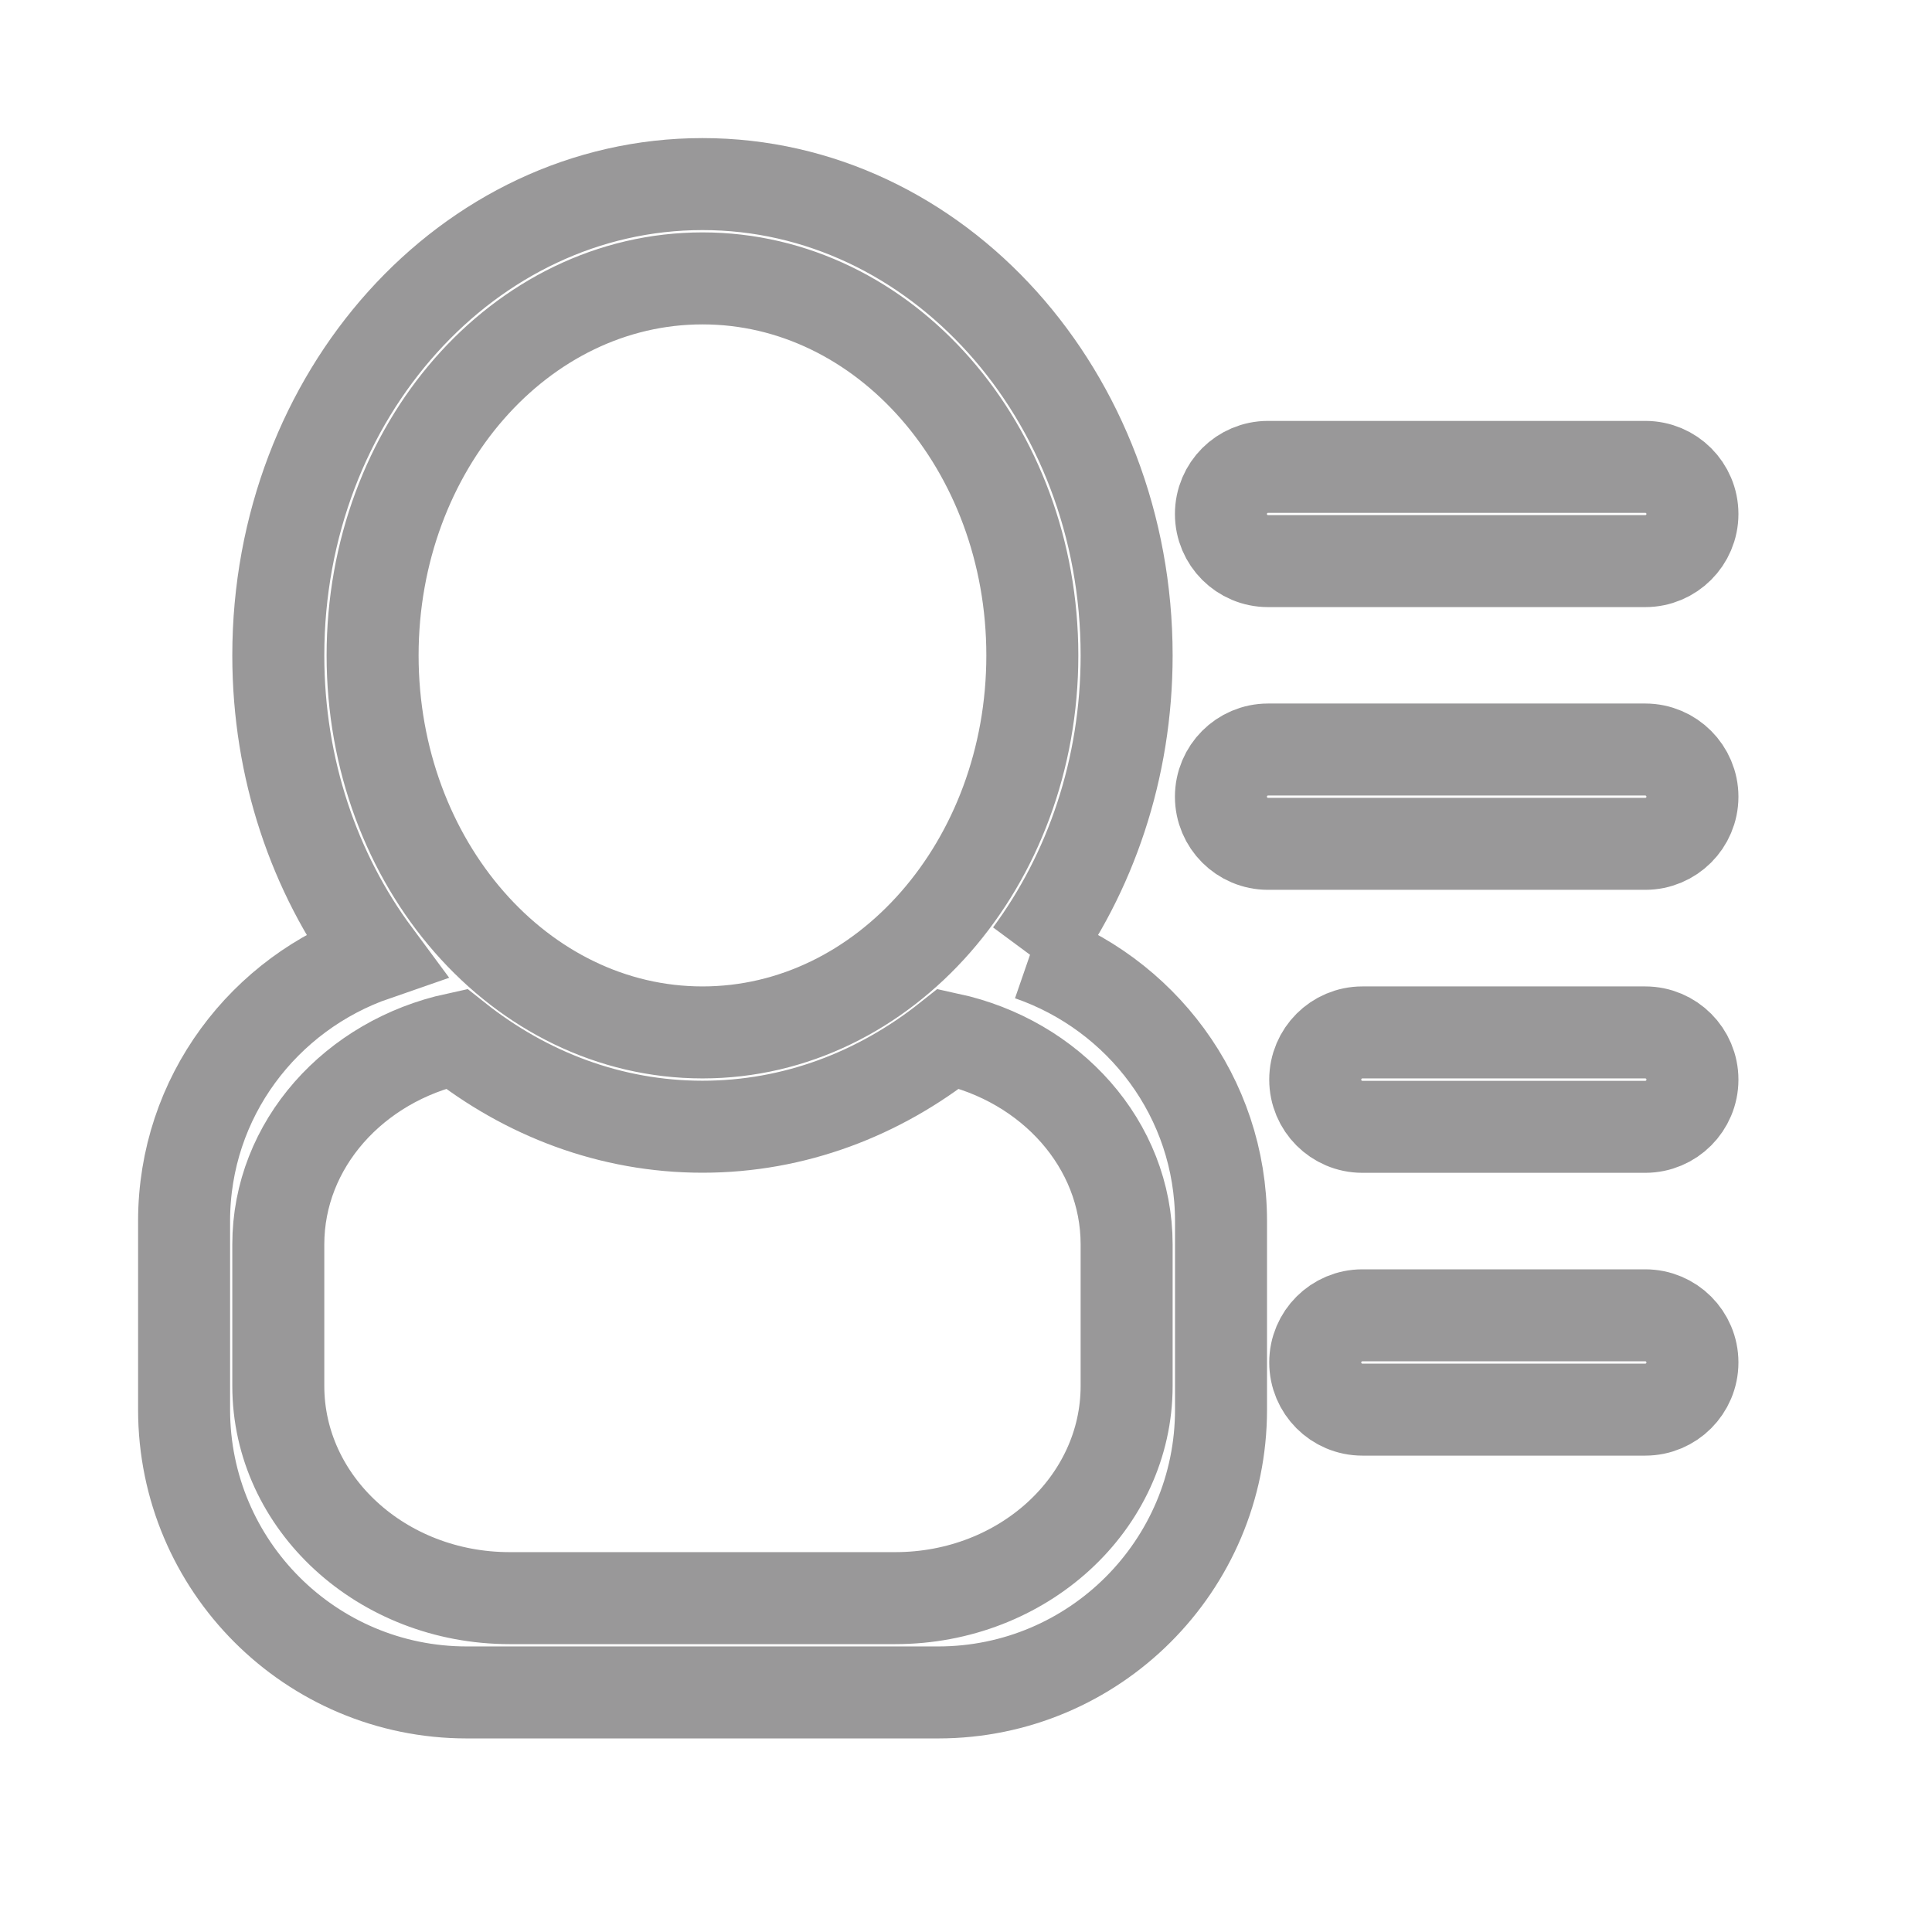 <?xml version="1.0" encoding="utf-8"?>
<!-- Generator: Adobe Illustrator 16.0.0, SVG Export Plug-In . SVG Version: 6.00 Build 0)  -->
<!DOCTYPE svg PUBLIC "-//W3C//DTD SVG 1.1//EN" "http://www.w3.org/Graphics/SVG/1.1/DTD/svg11.dtd">
<svg version="1.1" id="图层_1" xmlns="http://www.w3.org/2000/svg" xmlns:xlink="http://www.w3.org/1999/xlink" x="0px" y="0px"
	 width="21px" height="21px" viewBox="0 0 21 21" enable-background="new 0 0 21 21" xml:space="preserve">
<path fill="none" stroke="#999899" stroke-miterlimit="10" d="M13.783,6.099h4.101c0.282,0,0.512-0.229,0.512-0.512
	c0-0.283-0.229-0.512-0.512-0.512h-4.101c-0.283,0-0.512,0.229-0.512,0.512C13.271,5.87,13.5,6.099,13.783,6.099 M11.196,10.378
	c0.655-0.885,1.05-2.019,1.05-3.254c0-2.829-2.064-5.123-4.61-5.123c-2.547,0-4.611,2.294-4.611,5.123
	c0,1.235,0.394,2.369,1.05,3.254c-1.204,0.416-2.074,1.547-2.074,2.894v2.05c0,1.698,1.376,3.074,3.073,3.074h5.123
	c1.697,0,3.075-1.376,3.075-3.074v-2.05C13.271,11.925,12.4,10.794,11.196,10.378 M4.05,7.124c0-2.263,1.605-4.098,3.586-4.098
	c1.98,0,3.585,1.835,3.585,4.098c0,2.263-1.605,4.098-3.585,4.098C5.655,11.222,4.05,9.387,4.05,7.124 M12.246,15.064
	c0,1.274-1.126,2.307-2.515,2.307H5.54c-1.389,0-2.515-1.032-2.515-2.307v-1.537c0-1.089,0.827-1.996,1.934-2.237
	c0.755,0.6,1.677,0.957,2.677,0.957c0.999,0,1.921-0.357,2.676-0.957c1.108,0.241,1.934,1.148,1.934,2.237V15.064z M17.884,8.147
	h-4.101c-0.283,0-0.512,0.23-0.512,0.513c0,0.283,0.229,0.512,0.512,0.512h4.101c0.282,0,0.512-0.229,0.512-0.512
	C18.396,8.378,18.166,8.147,17.884,8.147 M17.884,14.297h-3.076c-0.282,0-0.512,0.229-0.512,0.512c0,0.283,0.229,0.513,0.512,0.513
	h3.076c0.282,0,0.512-0.229,0.512-0.513C18.396,14.526,18.166,14.297,17.884,14.297 M17.884,11.222h-3.076
	c-0.282,0-0.512,0.23-0.512,0.513c0,0.283,0.229,0.513,0.512,0.513h3.076c0.282,0,0.512-0.229,0.512-0.513
	C18.396,11.452,18.166,11.222,17.884,11.222"/>
</svg>
